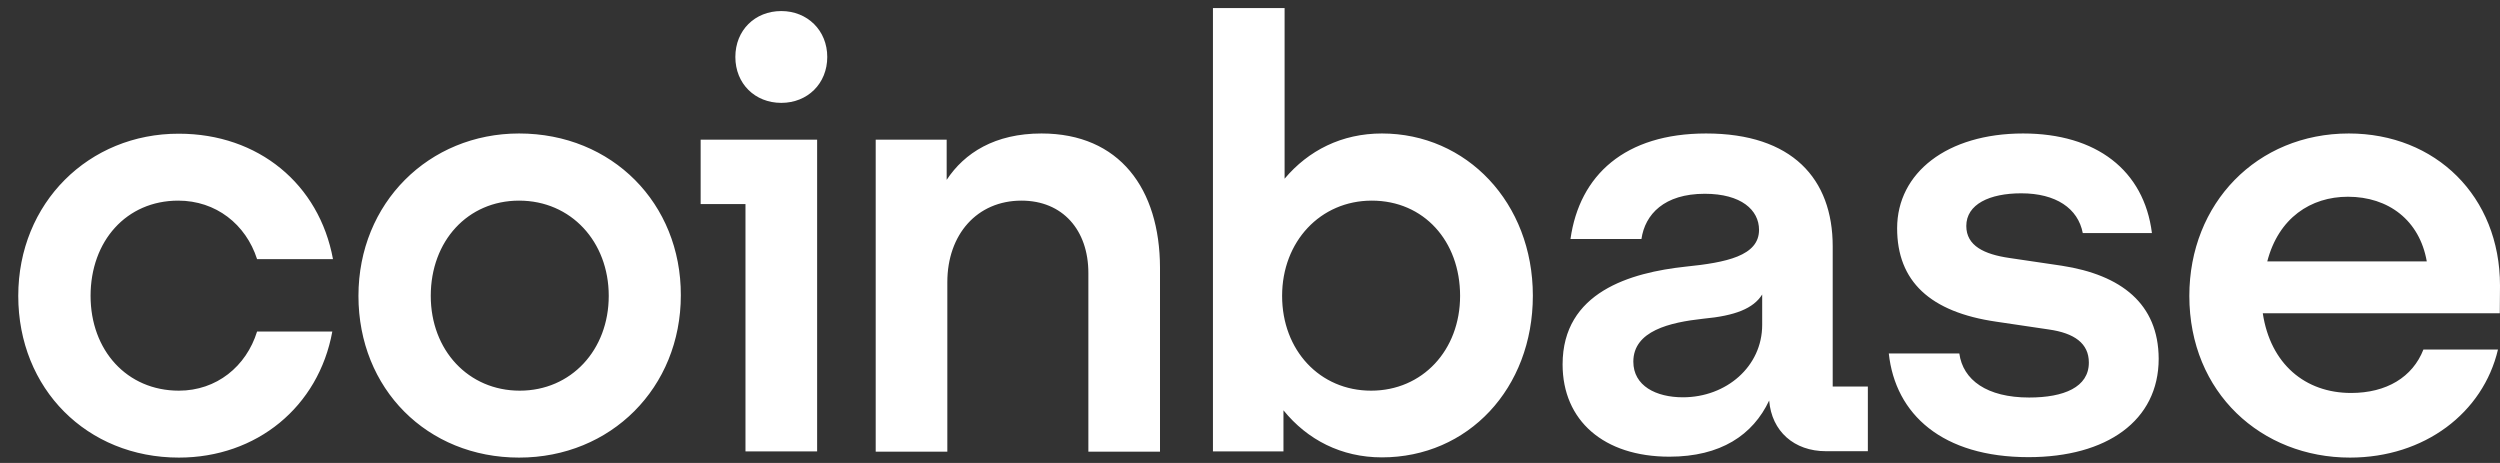 <svg width="135" height="25" viewBox="0 0 135 25" fill="none" xmlns="http://www.w3.org/2000/svg">
<rect x="0" y="0" width="135" height="25" fill="#333333" stroke="none"/>
<path d="M28.03 7.208C23.164 7.208 19.356 10.957 19.356 15.977C19.356 20.998 23.066 24.71 28.03 24.71C32.993 24.71 36.765 20.936 36.765 15.941C36.777 10.994 33.066 7.208 28.03 7.208ZM28.066 21.096C25.293 21.096 23.261 18.913 23.261 15.977C23.261 13.017 25.256 10.834 28.03 10.834C30.84 10.834 32.872 13.054 32.872 15.977C32.872 18.901 30.84 21.096 28.066 21.096ZM37.835 11.019H40.256V24.377H44.125V7.541H37.835V11.019ZM9.624 10.834C11.655 10.834 13.273 12.104 13.882 13.992H17.981C17.239 9.946 13.955 7.22 9.66 7.22C4.794 7.208 0.986 10.957 0.986 15.977C0.986 20.998 4.697 24.71 9.66 24.71C13.857 24.71 17.203 21.972 17.945 17.902H13.882C13.298 19.789 11.692 21.096 9.66 21.096C6.85 21.096 4.891 18.913 4.891 15.977C4.891 13.017 6.826 10.834 9.624 10.834ZM111.338 14.349L108.504 13.93C107.153 13.733 106.18 13.276 106.18 12.203C106.18 11.031 107.433 10.439 109.148 10.439C111.022 10.439 112.214 11.253 112.47 12.586H116.204C115.779 9.194 113.2 7.208 109.246 7.208C105.146 7.208 102.445 9.329 102.445 12.326C102.445 15.188 104.221 16.853 107.798 17.371L110.633 17.791C112.019 17.988 112.798 18.543 112.798 19.579C112.798 20.911 111.448 21.466 109.574 21.466C107.287 21.466 105.998 20.517 105.803 19.086H101.995C102.348 22.379 104.891 24.686 109.538 24.686C113.759 24.686 116.569 22.724 116.569 19.369C116.557 16.397 114.538 14.843 111.338 14.349ZM42.19 0.597C40.767 0.597 39.709 1.633 39.709 3.076C39.709 4.519 40.767 5.555 42.19 5.555C43.614 5.555 44.672 4.507 44.672 3.076C44.672 1.645 43.602 0.597 42.19 0.597ZM98.966 13.301C98.966 9.65 96.776 7.208 92.129 7.208C87.75 7.208 85.292 9.453 84.806 12.906H88.638C88.832 11.574 89.866 10.464 92.056 10.464C94.027 10.464 94.988 11.34 94.988 12.413C94.988 13.819 93.212 14.177 91.022 14.399C88.054 14.719 84.38 15.768 84.38 19.678C84.38 22.712 86.606 24.661 90.146 24.661C92.92 24.661 94.659 23.489 95.535 21.627C95.669 23.292 96.886 24.365 98.601 24.365H100.864V20.874H98.966V13.301ZM95.158 17.544C95.158 19.789 93.224 21.454 90.876 21.454C89.428 21.454 88.2 20.837 88.2 19.53C88.2 17.865 90.171 17.408 91.971 17.211C93.711 17.051 94.684 16.656 95.158 15.903V17.544ZM74.623 7.208C72.458 7.208 70.657 8.12 69.368 9.65V0.436H65.499V24.377H69.307V22.157C70.597 23.748 72.433 24.698 74.623 24.698C79.27 24.698 82.774 20.985 82.774 15.965C82.774 10.945 79.197 7.208 74.623 7.208ZM74.039 21.096C71.266 21.096 69.234 18.913 69.234 15.977C69.234 13.042 71.302 10.834 74.076 10.834C76.886 10.834 78.845 13.017 78.845 15.977C78.845 18.913 76.813 21.096 74.039 21.096ZM56.241 7.208C53.723 7.208 52.081 8.256 51.12 9.712V7.541H47.288V24.39H51.156V15.238C51.156 12.66 52.762 10.834 55.159 10.834C57.385 10.834 58.772 12.425 58.772 14.744V24.39H62.64V14.448C62.628 10.205 60.463 7.208 56.241 7.208ZM135 15.422C135 10.6 131.521 7.208 126.837 7.208C121.873 7.208 118.224 10.982 118.224 15.977C118.224 21.22 122.129 24.71 126.898 24.71C130.924 24.71 134.087 22.293 134.89 18.876H130.864C130.28 20.369 128.868 21.22 126.959 21.22C124.477 21.22 122.603 19.653 122.19 16.915H134.988L135 15.422ZM122.433 14.115C123.041 11.771 124.781 10.624 126.788 10.624C128.978 10.624 130.657 11.895 131.046 14.115H122.433Z" fill="white"/>
</svg>
